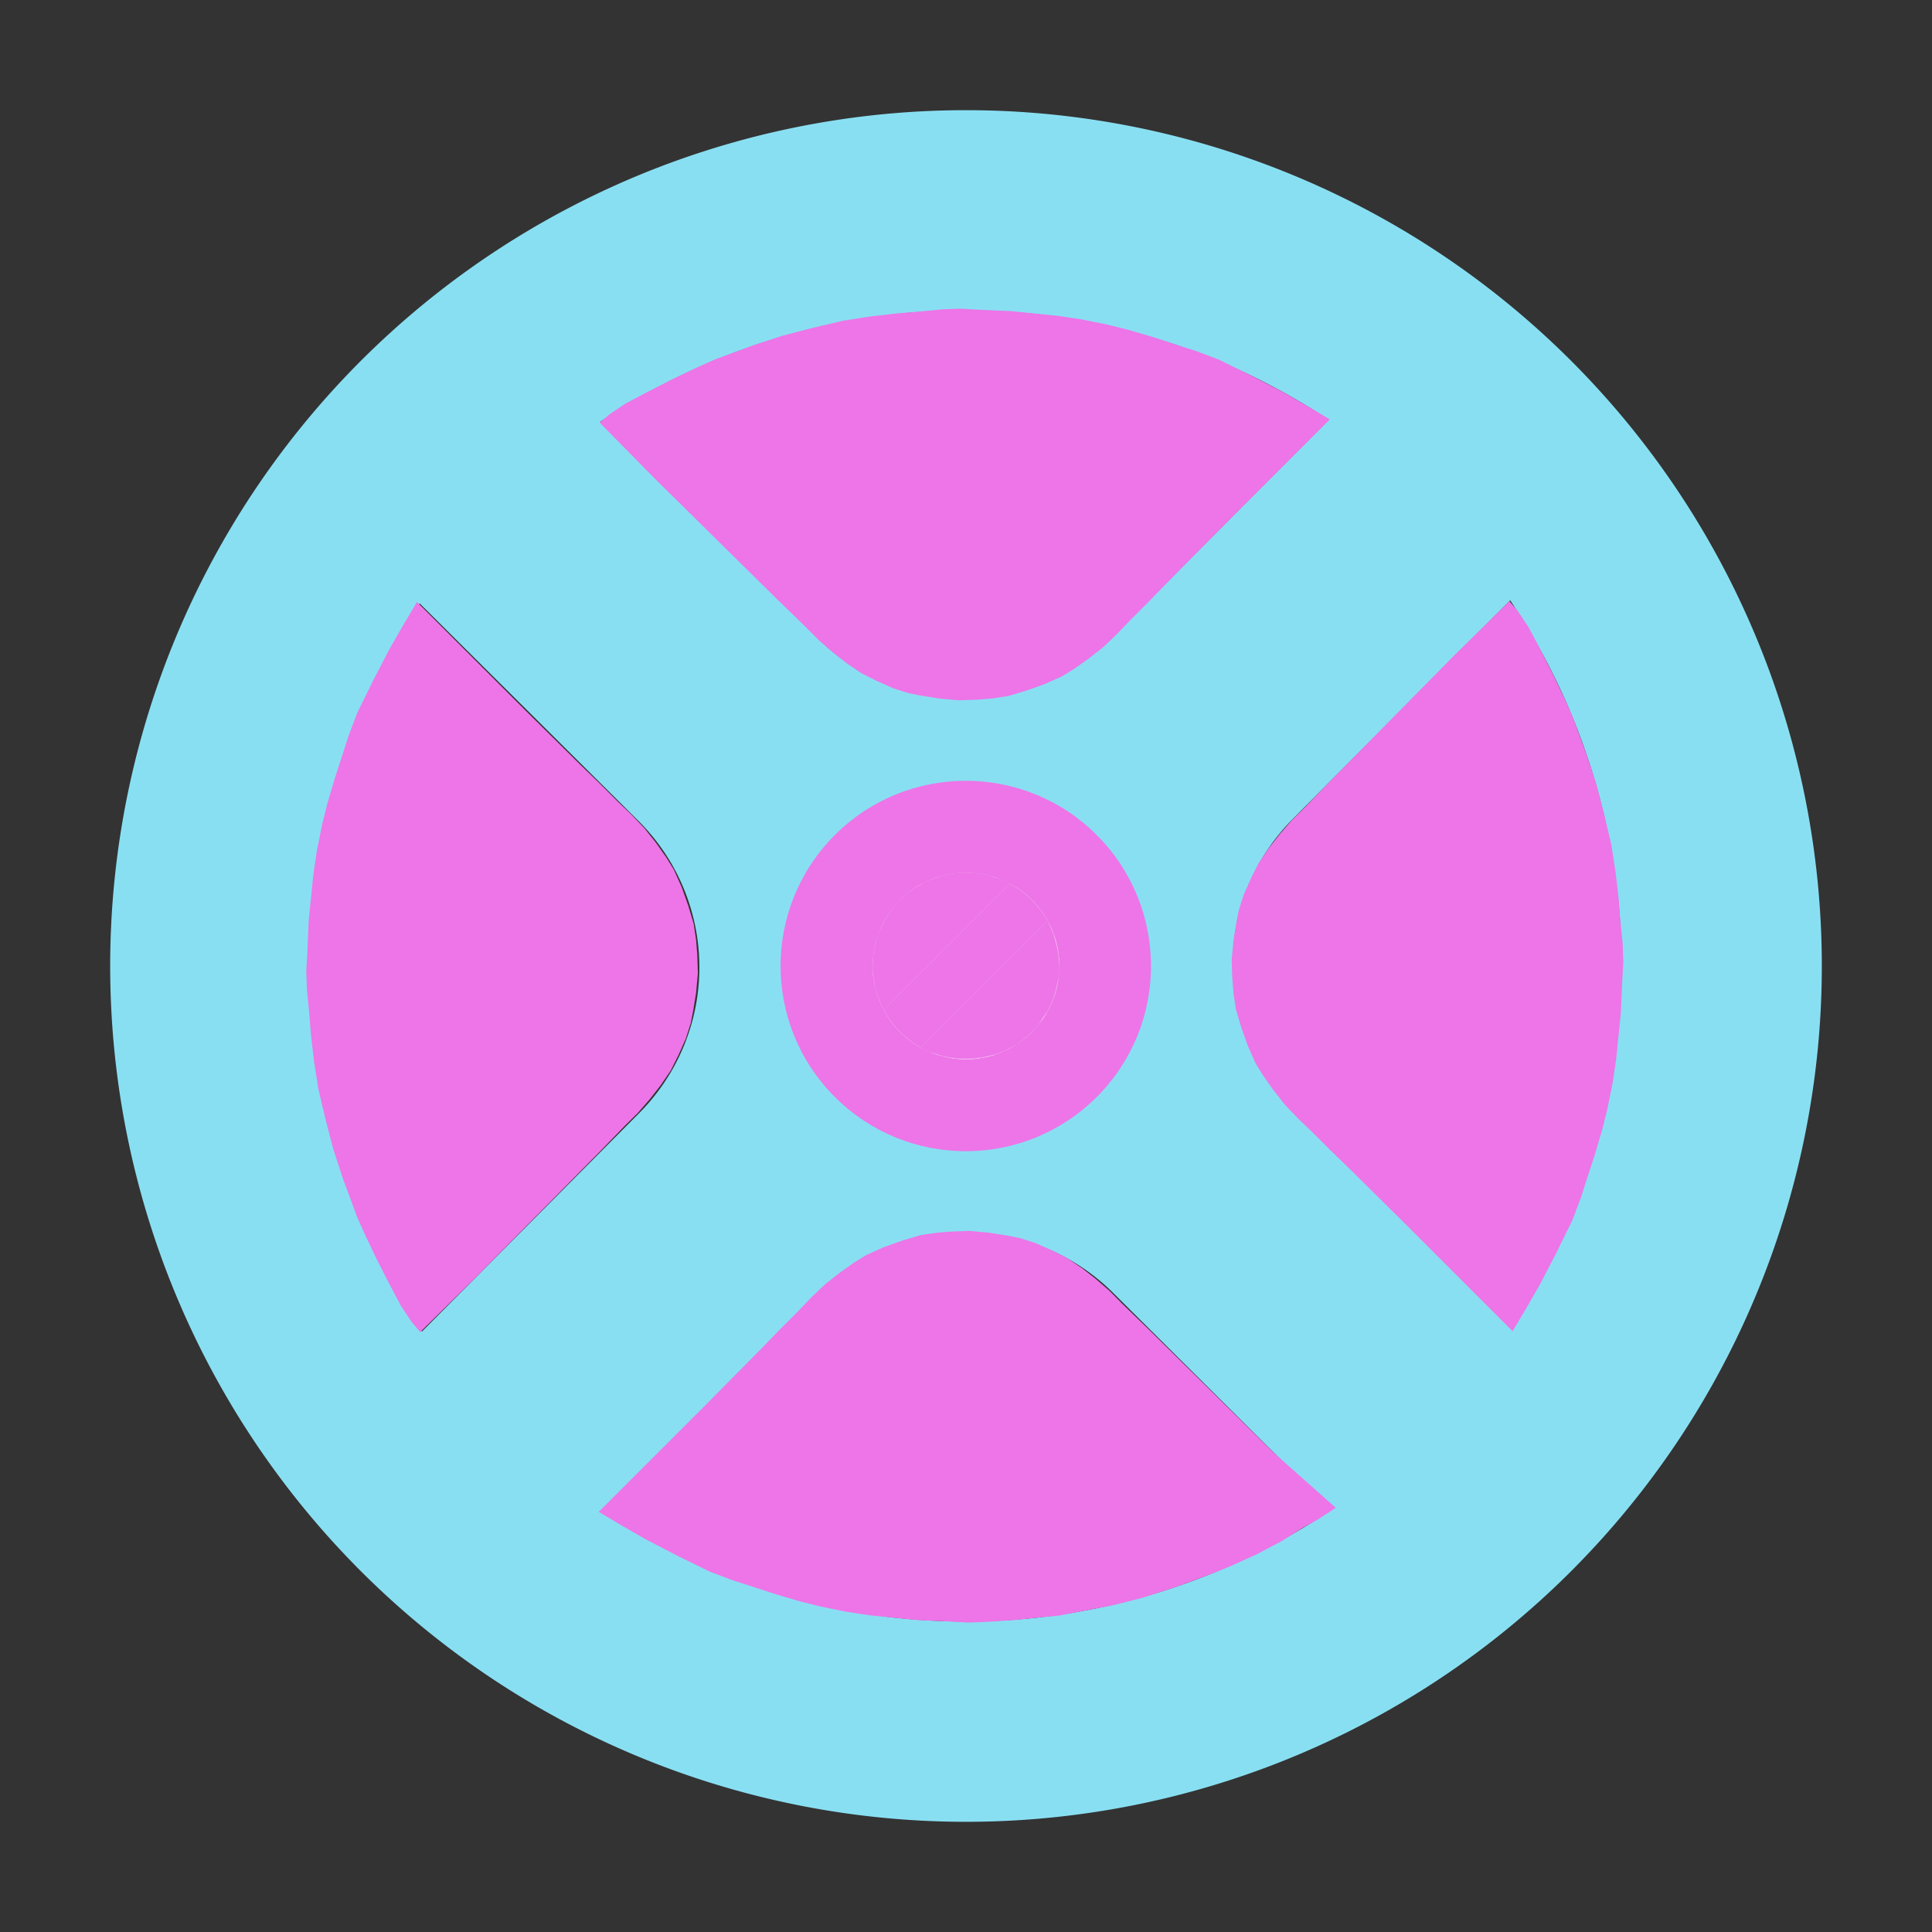 <?xml version="1.0" encoding="UTF-8"?>
<svg class="" width="512" height="512" enable-background="new 0 0 512 512" version="1.1" viewBox="0 0 128 128" xml:space="preserve" xmlns="http://www.w3.org/2000/svg"><rect x="0" y="0" width="128" height="128" fill="#333333" stroke="none"/><g><path class="" d="m104.99 34.808-12.033-11.965-19.344 19.457a13.682 13.682 0 0 1-19.35 0.056l-19.456-19.346-11.964 12.033 19.458 19.345a13.681 13.681 0 0 1 0.056 19.349l-19.347 19.456 12.033 11.965 19.344-19.458a13.683 13.683 0 0 1 19.35-0.056l19.456 19.345 11.964-12.034-19.456-19.342a13.682 13.682 0 0 1-0.056-19.35z" fill="#89dff2" data-original="#3c99e2"/><path class="" d="m63.837 7.3a56.7 56.7 0 1 0 56.863 56.537 56.7 56.7 0 0 0-56.863-56.537zm0.288 100.13a43.435 43.435 0 1 1 43.309-43.56 43.488 43.488 0 0 1-43.309 43.563z" fill="#89dff2" data-original="#5aaae7"/><circle class="" transform="rotate(-45)" cx="-.01" cy="90.5" r="12.271" fill="#ed75e7" stroke-width="1" data-original="#cf3c3c"/></g><path class="" d="m70.18 63.98a6.18 6.18 0 0 1-6.16 6.2h-0.02a6.166 6.166 0 0 1-5.45-3.27 6.018 6.018 0 0 1-0.73-2.89 6.18 6.18 0 0 1 6.16-6.2 6.2 6.2 0 0 1 5.43 3.19 6.079 6.079 0 0 1 0.77 2.97z" fill="#f7f7f7" data-original="#f7f7f7"/><g fill="#ed75e7"><path class="" d="m69.41 61.01-8.4 8.4a6.23 6.23 0 0 1-2.46-2.5l8.36-8.36a6.294 6.294 0 0 1 2.5 2.46z" data-original="#cf3c3c"/><g stroke="#ed75e7"><g stroke-width=".125"><path d="m39.822 28.004 3.584 3.64 8.289 8.177 1.736 1.68 0.865 0.874 0.911 0.792 0.911 0.713 0.99 0.673 1.03 0.515 1.069 0.475 0.99 0.317 0.792 0.158 1.228 0.198 1.307 0.119 1.188-0.04 0.99-0.079 1.069-0.158 1.188-0.356 1.228-0.436 1.149-0.515 0.832-0.515 0.951-0.673 0.951-0.752 0.911-0.871 0.871-0.911 1.228-1.228 1.188-1.228 3.683-3.723 7.05-7.05-1.465-0.871-1.584-0.911-2.059-1.069-2.178-1.069-1.465-0.554-1.109-0.356-1.822-0.594-1.624-0.475-1.267-0.317-1.743-0.356-1.584-0.238-3.129-0.317-1.901-0.079-1.426-0.079-1.188 0.04-1.624 0.158-1.465 0.119-1.703 0.198-1.782 0.277-2.02 0.475-1.98 0.515-1.941 0.634-2.574 0.951-1.149 0.515-1.584 0.752-1.703 0.871-1.426 0.752-1.069 0.713z"/><path d="m27.843 88.163 3.64-3.584 8.177-8.289 1.68-1.736 0.874-0.865 0.792-0.911 0.713-0.911 0.673-0.99 0.515-1.03 0.475-1.069 0.317-0.99 0.158-0.792 0.198-1.228 0.119-1.307-0.04-1.188-0.079-0.99-0.158-1.069-0.356-1.188-0.436-1.228-0.515-1.149-0.515-0.832-0.673-0.951-0.752-0.951-0.871-0.911-0.911-0.871-1.228-1.228-1.228-1.188-3.723-3.683-7.05-7.05-0.871 1.465-0.911 1.584-1.069 2.059-1.069 2.178-0.554 1.465-0.356 1.109-0.594 1.822-0.475 1.624-0.317 1.267-0.356 1.743-0.238 1.584-0.317 3.129-0.079 1.901-0.079 1.426 0.04 1.188 0.158 1.624 0.119 1.465 0.198 1.703 0.277 1.782 0.475 2.02 0.515 1.98 0.634 1.941 0.951 2.574 0.515 1.149 0.752 1.584 0.871 1.703 0.752 1.426 0.713 1.069z"/><path d="m99.996 39.916-3.64 3.585-8.177 8.289-1.68 1.736-0.874 0.865-0.792 0.911-0.713 0.911-0.673 0.99-0.515 1.03-0.475 1.069-0.317 0.99-0.158 0.792-0.198 1.228-0.119 1.307 0.04 1.188 0.079 0.99 0.158 1.069 0.356 1.188 0.436 1.228 0.515 1.149 0.515 0.832 0.673 0.951 0.752 0.951 0.871 0.911 0.911 0.871 1.228 1.228 1.228 1.188 3.723 3.683 7.05 7.05 0.871-1.465 0.911-1.584 1.069-2.059 1.069-2.178 0.554-1.465 0.356-1.109 0.594-1.822 0.475-1.624 0.317-1.267 0.356-1.743 0.238-1.584 0.317-3.129 0.079-1.901 0.079-1.426-0.04-1.188-0.158-1.624-0.119-1.465-0.198-1.703-0.277-1.782-0.475-2.02-0.515-1.98-0.634-1.941-0.951-2.574-0.515-1.149-0.752-1.584-0.871-1.703-0.752-1.426-0.713-1.069z"/><path d="m88.395 99.89-4.033-3.584-8.289-8.177-1.736-1.68-0.865-0.874-0.911-0.792-0.911-0.713-0.99-0.673-1.03-0.515-1.069-0.475-0.99-0.317-0.792-0.158-1.228-0.198-1.307-0.119-1.188 0.04-0.99 0.079-1.069 0.158-1.188 0.356-1.228 0.436-1.149 0.515-0.832 0.515-0.951 0.673-0.951 0.752-0.911 0.871-0.871 0.911-1.228 1.228-1.188 1.228-3.683 3.723-7.05 7.05 1.465 0.871 1.584 0.911 2.059 1.069 2.178 1.069 1.465 0.554 1.109 0.356 1.822 0.594 1.624 0.475 1.267 0.317 1.743 0.356 1.584 0.238 3.129 0.317 1.901 0.079 1.426 0.079 1.188-0.04 1.988-0.13 1.353-0.147 1.507-0.142 1.726-0.333 1.88-0.363 1.924-0.487 2.305-0.746 2.182-0.81 1.345-0.543 1.724-0.78 1.647-0.871 1.37-0.864 0.985-0.545z"/></g><path d="m66.91 58.55-8.36 8.36-0.175-0.358-0.21-0.518-0.182-0.574-0.098-0.602-0.07-0.728 0.028-0.672 0.07-0.532 0.126-0.56 0.14-0.49 0.21-0.448 0.224-0.448 0.224-0.378 0.336-0.476 0.28-0.336 0.266-0.252 0.392-0.35 0.476-0.336 0.378-0.224 0.364-0.224 0.49-0.182 0.476-0.168 0.518-0.126 0.532-0.084 0.462-0.028 0.63 0.014 0.658 0.084 0.406 0.084 0.462 0.154 0.378 0.112 0.308 0.14z" stroke-width=".025"/><path d="m61.01 69.41 8.4-8.4 0.191 0.426 0.196 0.462 0.196 0.714 0.112 0.56 0.075 0.808-0.005 0.592-0.126 0.574-0.126 0.532-0.168 0.532-0.21 0.49-0.168 0.322-0.294 0.42-0.266 0.434-0.322 0.364-0.294 0.28-0.392 0.336-0.406 0.308-0.406 0.224-0.42 0.224-0.546 0.21-0.49 0.126-0.476 0.112-0.49 0.056-0.462 0.028-0.63-0.014-0.658-0.084-0.406-0.084-0.462-0.154-0.378-0.112-0.308-0.14z" stroke-width=".025"/></g></g></svg>
